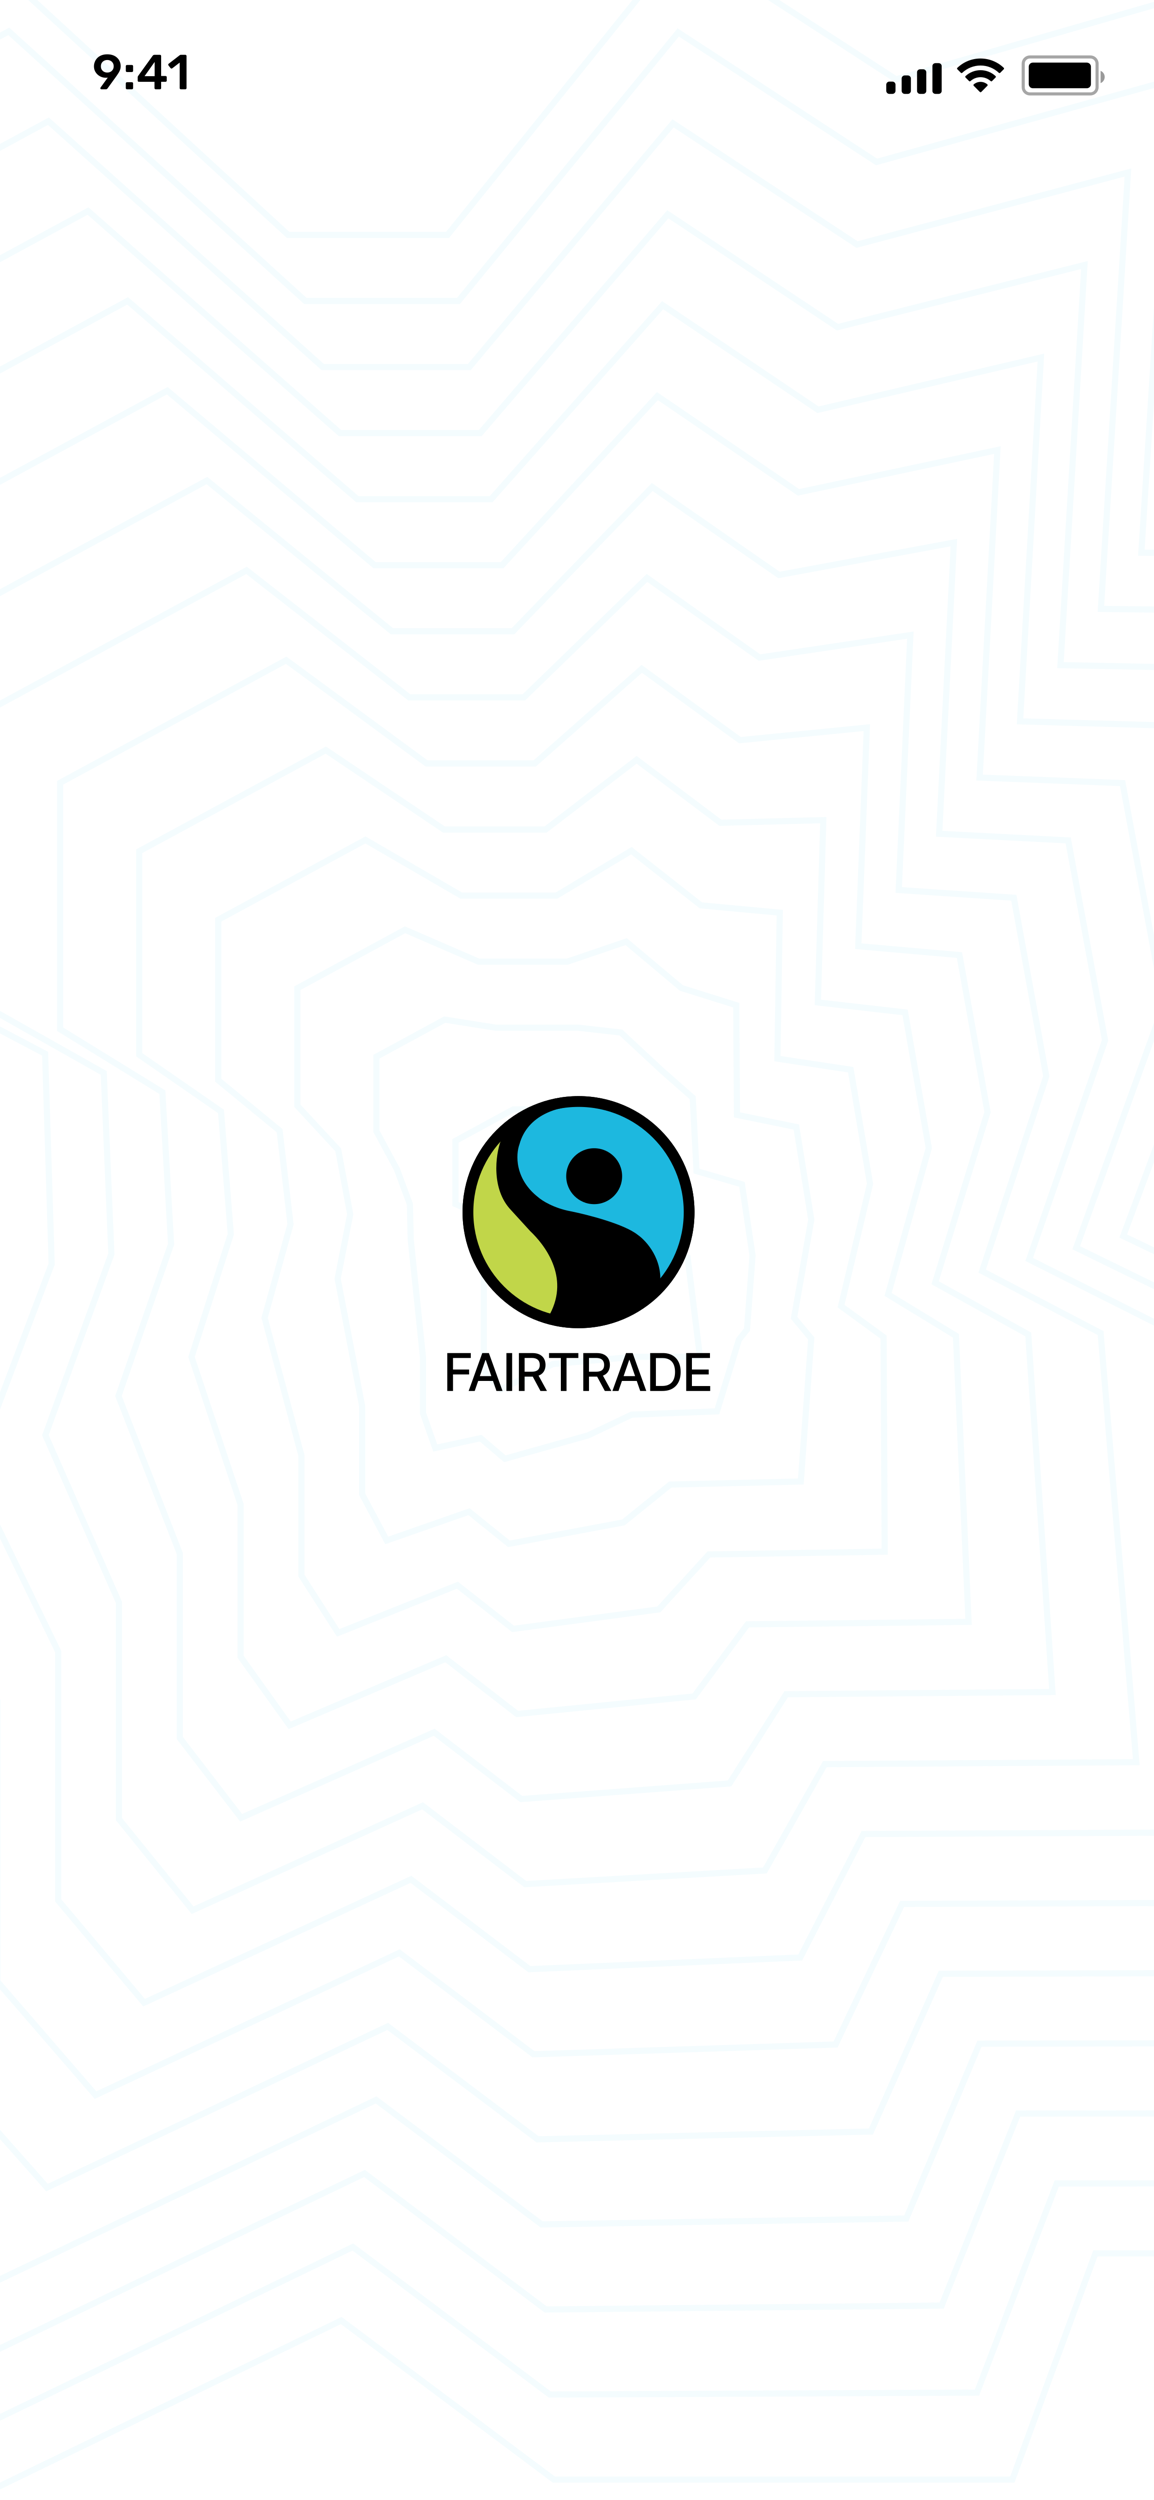 <svg width="375" height="812" viewBox="0 0 375 812" fill="none" xmlns="http://www.w3.org/2000/svg">
<rect x="0" y="0" width="375" height="812" fill="#808080" stroke="none"/>
<g clip-path="url(#clip0_1_1436)">
<rect width="375" height="812" fill="white"/>
<g opacity="0.05">
<path d="M-10.026 -19L93.615 76.291H145.436L222.087 -19L291.181 25.775L394.822 -4.075L384.026 161.249H453.12L473.632 268.021L426.13 386.274L522.214 429.901L560 731.847H355.957L328.967 805.324H179.983L110.889 753.66L-47.812 830.582L-99.632 775.474V631.964L-151.453 555.042L-99.632 429.901V304.76L-186 268.021V76.291L-10.026 -19Z" stroke="#1EBAE2" stroke-width="2"/>
<path d="M148.008 370.531L166.751 360.334H191.473L208.721 379.622L213.205 403.703L223.439 408.371L227.463 440.683H205.731L179.629 443.017L162.726 451.248L157.207 445.351V429.994V394.98L148.008 391.048V370.531Z" stroke="#1EBAE2" stroke-width="2"/>
<path d="M2.851 10.179L99.241 97.748H148.977L220.395 10.529L284.838 52.602L380.679 25.974L370.886 179.507L435.452 179.866L454.542 279.667L410.848 390.066L498.705 430.338L532.749 709.057L343.397 709.147L317.479 777.062L178.655 777.695L114.664 729.779L-32.041 800.556L-79.876 749.097V616.035L-127.71 542.337L-80.229 426.671L-80.583 311.005L-160.307 276.303V98.532L2.851 10.179Z" stroke="#1EBAE2" stroke-width="2"/>
<path d="M15.729 39.359L104.867 119.206H152.518L218.704 40.059L278.495 79.429L366.536 56.024L357.746 197.766L417.784 198.484L435.451 291.315L395.566 393.86L475.196 430.776L505.497 686.268L330.837 686.448L305.992 748.801L177.328 750.067L118.439 705.898L-16.271 770.532L-60.119 722.721V600.107L-103.967 529.633L-60.826 423.442L-61.534 317.251L-134.614 284.586V120.775L15.729 39.359Z" stroke="#1EBAE2" stroke-width="2"/>
<path d="M28.606 68.539L110.492 140.663H156.059L217.012 69.588L272.152 106.256L352.393 86.073L344.606 216.023L400.117 217.101L416.36 302.961L380.284 397.653L451.687 431.212L478.245 663.479L318.277 663.748L294.504 720.538L176 722.438L122.214 682.016L-0.5 740.506L-40.362 696.343V584.179L-80.224 516.928L-41.423 420.212L-42.485 323.496L-108.921 292.868V143.016L28.606 68.539Z" stroke="#1EBAE2" stroke-width="2"/>
<path d="M41.483 97.718L116.118 162.12H159.601L215.32 99.117L265.808 133.082L338.25 116.121L331.466 234.281L382.449 235.718L397.269 314.608L365.002 401.446L428.178 431.649L450.994 640.689L305.717 641.048L283.017 692.276L174.673 694.809L125.989 658.134L15.271 710.48L-20.605 669.966V568.25L-56.481 504.223L-22.02 416.982L-23.436 329.741L-83.228 301.15V165.257L41.483 97.718Z" stroke="#1EBAE2" stroke-width="2"/>
<path d="M54.361 126.898L121.744 183.578H163.142L213.629 128.646L259.466 159.91L324.107 146.171L318.326 252.54L364.781 254.335L378.178 326.255L349.72 405.24L404.669 432.087L423.743 617.9L293.158 618.349L271.529 664.015L173.346 667.181L129.765 634.253L31.042 680.456L-0.848 643.59V552.322L-32.737 491.519L-2.617 413.753L-4.386 335.987L-57.535 309.433V187.5L54.361 126.898Z" stroke="#1EBAE2" stroke-width="2"/>
<path d="M67.238 156.077L127.37 205.034H166.684L211.938 158.175L253.123 186.736L309.964 176.22L305.186 270.798L347.114 272.952L359.088 337.901L334.438 409.032L381.16 432.524L396.492 595.11L280.598 595.649L260.042 635.752L172.018 639.551L133.54 610.372L46.812 650.43L18.909 617.213V536.394L-8.994 478.814L16.786 410.523L14.663 342.232L-31.842 317.715V209.741L67.238 156.077Z" stroke="#1EBAE2" stroke-width="2"/>
<path d="M80.115 185.257L132.996 226.492H170.225L210.246 187.704L246.779 213.563L295.821 206.269L292.046 289.056L329.446 291.569L339.997 349.548L319.156 412.825L357.651 432.961L369.24 572.321L268.039 572.949L248.554 607.49L170.691 611.923L137.315 586.49L62.583 620.405L38.666 590.836V520.465L14.749 466.109L36.189 407.293L33.712 348.477L-6.149 325.997V231.982L80.115 185.257Z" stroke="#1EBAE2" stroke-width="2"/>
<path d="M92.992 214.436L138.621 247.949H173.766L208.554 217.233L240.436 240.389L281.678 236.318L278.905 307.313L311.778 310.186L320.905 361.194L303.873 416.618L334.142 433.398L341.988 549.531L255.478 550.249L237.066 579.228L169.363 584.293L141.09 562.608L78.353 590.379L58.422 564.458V504.537L38.491 453.404L55.592 404.063L52.761 354.722L19.543 334.279V254.224L92.992 214.436Z" stroke="#1EBAE2" stroke-width="2"/>
<path d="M105.87 243.616L144.247 269.406H177.308L206.863 246.763L234.093 267.217L267.535 266.367L265.766 325.572L294.11 328.804L301.815 372.841L288.592 420.412L310.633 433.835L314.737 526.742L242.919 527.55L225.579 550.966L168.036 556.665L144.866 538.727L94.124 560.354L78.179 538.082V488.609L62.235 440.7L74.995 400.834L71.811 360.968L45.236 342.562V276.466L105.87 243.616Z" stroke="#1EBAE2" stroke-width="2"/>
<path d="M118.747 272.795L149.873 290.863H180.849L205.171 276.292L227.75 294.043L253.392 296.416L252.625 343.83L276.442 347.421L282.724 384.488L273.31 424.205L287.124 434.273L287.485 503.952L230.359 504.85L214.092 522.704L166.708 529.036L148.641 514.846L109.895 530.329L97.936 511.705V472.68L85.978 427.995L94.398 397.604L90.86 367.213L70.929 350.844V298.707L118.747 272.795Z" stroke="#1EBAE2" stroke-width="2"/>
<path d="M131.625 301.974L155.499 312.32H184.39L203.48 305.821L221.407 320.87L239.249 326.465L239.485 362.087L258.775 366.038L263.633 396.135L258.028 427.998L263.615 434.709L260.234 481.163L217.8 482.15L202.604 494.442L165.381 501.407L152.416 490.964L125.665 500.303L117.693 485.328V456.752L109.721 415.29L113.801 394.374L109.909 373.458L96.622 359.126V320.949L131.625 301.974Z" stroke="#1EBAE2" stroke-width="2"/>
<path d="M144.502 331.154L161.125 333.778H187.931L201.788 335.35L215.064 347.697L225.106 356.515L226.345 380.346L241.107 384.655L244.542 407.782L242.746 431.791L240.106 435.147L232.982 458.374L205.24 459.451L191.117 466.18L164.054 473.779L156.191 467.083L141.436 470.278L137.45 458.951V440.824L133.464 402.586L133.204 391.145L128.959 379.704L122.315 367.409V343.191L144.502 331.154Z" stroke="#1EBAE2" stroke-width="2"/>
</g>
<circle cx="188" cy="393.686" r="35.937" fill="black" stroke="black" stroke-width="3.498"/>
<path d="M168.79 371.684C171.476 361.754 181.982 359.366 186.9 359.413C191.255 357.292 200.675 360.673 204.84 362.629C215.717 366.217 221.765 382.497 223.429 390.188C227.198 394.746 219.019 410.234 214.459 417.408C215.474 409.059 210.087 403.041 207.266 401.076C202.911 397.556 190.915 394.494 185.461 393.404C179.955 392.388 176.115 389.934 174.883 388.834C167.188 382.809 167.615 374.89 168.79 371.684Z" fill="#1DB8DF"/>
<path d="M166.026 392.98C159.623 386.239 160.968 375.191 162.782 370.33L156.83 374.674C150.692 382.527 152.524 398.293 154.207 405.194C155.516 415.71 169.834 424.601 176.83 427.733L178.691 426.802C185.207 414.588 176.811 404.113 172.288 399.835L166.026 392.98Z" fill="#C1D649"/>
<circle cx="188" cy="393.686" r="35.937" stroke="black" stroke-width="3.498"/>
<circle cx="193.078" cy="382.008" r="9.083" fill="black"/>
<path d="M145.352 451.756V439.447H152.985V441.046H147.209V444.797H152.438V446.389H147.209V451.756H145.352ZM154.264 451.756H152.293L156.722 439.447H158.868L163.297 451.756H161.326L157.846 441.683H157.75L154.264 451.756ZM154.595 446.936H160.989V448.499H154.595V446.936ZM166.424 439.447V451.756H164.567V439.447H166.424ZM168.621 451.756V439.447H173.009C173.962 439.447 174.754 439.612 175.383 439.94C176.016 440.269 176.488 440.724 176.801 441.305C177.114 441.882 177.27 442.549 177.27 443.306C177.27 444.059 177.112 444.722 176.795 445.295C176.482 445.864 176.01 446.307 175.377 446.624C174.748 446.94 173.956 447.098 173.003 447.098H169.679V445.5H172.834C173.435 445.5 173.924 445.414 174.301 445.241C174.681 445.069 174.96 444.819 175.136 444.49C175.312 444.161 175.401 443.767 175.401 443.306C175.401 442.841 175.31 442.439 175.13 442.098C174.954 441.757 174.675 441.497 174.295 441.317C173.918 441.132 173.423 441.04 172.81 441.04H170.478V451.756H168.621ZM174.697 446.203L177.739 451.756H175.623L172.642 446.203H174.697ZM178.415 441.046V439.447H187.941V441.046H184.1V451.756H182.249V441.046H178.415ZM189.538 451.756V439.447H193.926C194.879 439.447 195.671 439.612 196.3 439.94C196.933 440.269 197.406 440.724 197.718 441.305C198.031 441.882 198.187 442.549 198.187 443.306C198.187 444.059 198.029 444.722 197.712 445.295C197.4 445.864 196.927 446.307 196.294 446.624C195.665 446.94 194.873 447.098 193.92 447.098H190.596V445.5H193.751C194.352 445.5 194.841 445.414 195.218 445.241C195.599 445.069 195.877 444.819 196.053 444.49C196.23 444.161 196.318 443.767 196.318 443.306C196.318 442.841 196.228 442.439 196.047 442.098C195.871 441.757 195.593 441.497 195.212 441.317C194.835 441.132 194.34 441.04 193.727 441.04H191.395V451.756H189.538ZM195.615 446.203L198.656 451.756H196.54L193.559 446.203H195.615ZM200.979 451.756H199.008L203.437 439.447H205.583L210.012 451.756H208.041L204.561 441.683H204.465L200.979 451.756ZM201.309 446.936H207.704V448.499H201.309V446.936ZM215.267 451.756H211.282V439.447H215.393C216.599 439.447 217.635 439.694 218.5 440.187C219.366 440.676 220.029 441.379 220.49 442.296C220.954 443.21 221.187 444.306 221.187 445.584C221.187 446.866 220.952 447.968 220.484 448.889C220.019 449.811 219.346 450.52 218.464 451.017C217.583 451.51 216.517 451.756 215.267 451.756ZM213.139 450.134H215.165C216.102 450.134 216.881 449.957 217.503 449.605C218.124 449.248 218.588 448.733 218.897 448.06C219.205 447.383 219.36 446.558 219.36 445.584C219.36 444.618 219.205 443.799 218.897 443.126C218.592 442.453 218.138 441.942 217.533 441.593C216.928 441.245 216.176 441.07 215.279 441.07H213.139V450.134ZM222.988 451.756V439.447H230.706V441.046H224.846V444.797H230.303V446.389H224.846V450.158H230.778V451.756H222.988Z" fill="black"/>
<path d="M32.944 29C32.848 29 32.768 28.968 32.704 28.904C32.64 28.829 32.608 28.744 32.608 28.648C32.608 28.595 32.613 28.552 32.624 28.52C32.645 28.488 32.661 28.461 32.672 28.44L35.024 25.192C34.811 25.245 34.587 25.267 34.352 25.256C33.819 25.245 33.317 25.144 32.848 24.952C32.389 24.749 31.984 24.483 31.632 24.152C31.291 23.811 31.019 23.421 30.816 22.984C30.624 22.536 30.528 22.051 30.528 21.528C30.528 21.048 30.619 20.579 30.8 20.12C30.981 19.651 31.248 19.229 31.6 18.856C31.963 18.483 32.411 18.189 32.944 17.976C33.488 17.752 34.123 17.64 34.848 17.64C35.563 17.64 36.192 17.741 36.736 17.944C37.28 18.147 37.733 18.429 38.096 18.792C38.469 19.144 38.747 19.549 38.928 20.008C39.12 20.467 39.216 20.952 39.216 21.464C39.216 21.923 39.141 22.349 38.992 22.744C38.843 23.139 38.656 23.501 38.432 23.832C38.219 24.152 38.005 24.467 37.792 24.776L34.976 28.68C34.933 28.733 34.869 28.803 34.784 28.888C34.709 28.963 34.592 29 34.432 29H32.944ZM34.864 23.56C35.248 23.56 35.595 23.48 35.904 23.32C36.224 23.149 36.475 22.915 36.656 22.616C36.848 22.307 36.944 21.944 36.944 21.528C36.944 21.101 36.848 20.739 36.656 20.44C36.475 20.131 36.224 19.896 35.904 19.736C35.584 19.565 35.237 19.48 34.864 19.48C34.48 19.48 34.128 19.565 33.808 19.736C33.499 19.896 33.248 20.131 33.056 20.44C32.875 20.739 32.784 21.101 32.784 21.528C32.784 21.944 32.875 22.307 33.056 22.616C33.248 22.915 33.499 23.149 33.808 23.32C34.128 23.48 34.48 23.56 34.864 23.56ZM41.267 23.4C41.16 23.4 41.07 23.363 40.995 23.288C40.92 23.213 40.883 23.123 40.883 23.016V21.496C40.883 21.379 40.92 21.283 40.995 21.208C41.07 21.133 41.16 21.096 41.267 21.096H42.851C42.968 21.096 43.064 21.133 43.139 21.208C43.214 21.283 43.251 21.379 43.251 21.496V23.016C43.251 23.123 43.214 23.213 43.139 23.288C43.064 23.363 42.968 23.4 42.851 23.4H41.267ZM41.267 29C41.16 29 41.07 28.963 40.995 28.888C40.92 28.813 40.883 28.723 40.883 28.616V27.096C40.883 26.979 40.92 26.883 40.995 26.808C41.07 26.733 41.16 26.696 41.267 26.696H42.851C42.968 26.696 43.064 26.733 43.139 26.808C43.214 26.883 43.251 26.979 43.251 27.096V28.616C43.251 28.723 43.214 28.813 43.139 28.888C43.064 28.963 42.968 29 42.851 29H41.267ZM50.586 29C50.479 29 50.388 28.963 50.314 28.888C50.239 28.813 50.202 28.723 50.202 28.616V26.568H45.13C45.012 26.568 44.916 26.531 44.842 26.456C44.778 26.381 44.746 26.291 44.746 26.184V25.096C44.746 25.032 44.756 24.957 44.778 24.872C44.81 24.776 44.858 24.691 44.922 24.616L49.642 18.072C49.78 17.891 49.978 17.8 50.234 17.8H51.978C52.084 17.8 52.175 17.837 52.25 17.912C52.324 17.987 52.362 18.077 52.362 18.184V24.68H53.786C53.914 24.68 54.01 24.717 54.074 24.792C54.148 24.856 54.186 24.947 54.186 25.064V26.184C54.186 26.291 54.148 26.381 54.074 26.456C53.999 26.531 53.908 26.568 53.802 26.568H52.362V28.616C52.362 28.723 52.324 28.813 52.25 28.888C52.175 28.963 52.084 29 51.978 29H50.586ZM46.97 24.744H50.25V20.12L46.97 24.744ZM58.776 29C58.658 29 58.562 28.963 58.488 28.888C58.424 28.813 58.392 28.723 58.392 28.616V20.328L55.96 22.2C55.864 22.264 55.768 22.291 55.672 22.28C55.576 22.259 55.49 22.2 55.416 22.104L54.744 21.24C54.68 21.144 54.653 21.043 54.664 20.936C54.685 20.829 54.744 20.744 54.84 20.68L58.424 17.912C58.488 17.859 58.552 17.827 58.616 17.816C58.68 17.805 58.749 17.8 58.824 17.8H60.232C60.338 17.8 60.429 17.837 60.504 17.912C60.578 17.987 60.616 18.077 60.616 18.184V28.616C60.616 28.723 60.578 28.813 60.504 28.888C60.429 28.963 60.338 29 60.232 29H58.776Z" fill="black"/>
<path fill-rule="evenodd" clip-rule="evenodd" d="M305 20.5H304C303.448 20.5 303 20.92 303 21.438V29.562C303 30.08 303.448 30.5 304 30.5H305C305.552 30.5 306 30.08 306 29.562V21.438C306 20.92 305.552 20.5 305 20.5ZM299 22.5H300C300.552 22.5 301 22.93 301 23.46V29.54C301 30.07 300.552 30.5 300 30.5H299C298.448 30.5 298 30.07 298 29.54V23.46C298 22.93 298.448 22.5 299 22.5ZM295 24.5H294C293.448 24.5 293 24.948 293 25.5V29.5C293 30.052 293.448 30.5 294 30.5H295C295.552 30.5 296 30.052 296 29.5V25.5C296 24.948 295.552 24.5 295 24.5ZM290 26.5H289C288.448 26.5 288 26.948 288 27.5V29.5C288 30.052 288.448 30.5 289 30.5H290C290.552 30.5 291 30.052 291 29.5V27.5C291 26.948 290.552 26.5 290 26.5Z" fill="black"/>
<path fill-rule="evenodd" clip-rule="evenodd" d="M318.637 21.277C320.852 21.277 322.984 22.129 324.59 23.656C324.711 23.773 324.904 23.772 325.023 23.652L326.179 22.486C326.239 22.425 326.273 22.343 326.272 22.257C326.272 22.172 326.237 22.09 326.176 22.03C321.961 17.99 315.311 17.99 311.096 22.03C311.035 22.09 311.001 22.172 311 22.257C310.999 22.343 311.033 22.425 311.093 22.486L312.25 23.652C312.369 23.772 312.562 23.774 312.683 23.656C314.289 22.129 316.42 21.277 318.637 21.277ZM318.637 25.073C319.854 25.073 321.028 25.525 321.931 26.343C322.053 26.459 322.245 26.456 322.364 26.337L323.519 25.17C323.579 25.109 323.613 25.026 323.612 24.94C323.611 24.854 323.576 24.771 323.514 24.711C320.766 22.155 316.51 22.155 313.762 24.711C313.699 24.771 313.664 24.854 313.663 24.94C313.662 25.026 313.696 25.109 313.757 25.17L314.912 26.337C315.031 26.456 315.223 26.459 315.345 26.343C316.247 25.526 317.42 25.073 318.637 25.073ZM320.95 27.627C320.951 27.713 320.917 27.797 320.856 27.857L318.858 29.873C318.8 29.932 318.72 29.965 318.637 29.965C318.553 29.965 318.473 29.932 318.415 29.873L316.417 27.857C316.356 27.797 316.322 27.713 316.323 27.627C316.325 27.54 316.363 27.458 316.427 27.4C317.703 26.321 319.571 26.321 320.846 27.4C320.91 27.458 320.948 27.54 320.95 27.627Z" fill="black"/>
<path opacity="0.35" d="M332.5 20.667C332.5 19.47 333.47 18.5 334.667 18.5H354.333C355.53 18.5 356.5 19.47 356.5 20.667V28.333C356.5 29.53 355.53 30.5 354.333 30.5H334.667C333.47 30.5 332.5 29.53 332.5 28.333V20.667Z" stroke="black"/>
<path opacity="0.4" d="M357.65 23V27C358.455 26.661 358.978 25.873 358.978 25C358.978 24.127 358.455 23.339 357.65 23Z" fill="black"/>
<path d="M334.3 21.667C334.3 20.93 334.897 20.333 335.633 20.333H353.166C353.903 20.333 354.5 20.93 354.5 21.667V27.33C354.5 28.066 353.903 28.663 353.166 28.663H335.633C334.897 28.663 334.3 28.066 334.3 27.33V21.667Z" fill="black"/>
</g>
<defs>
<clipPath id="clip0_1_1436">
<rect width="375" height="812" fill="white"/>
</clipPath>
</defs>
</svg>
